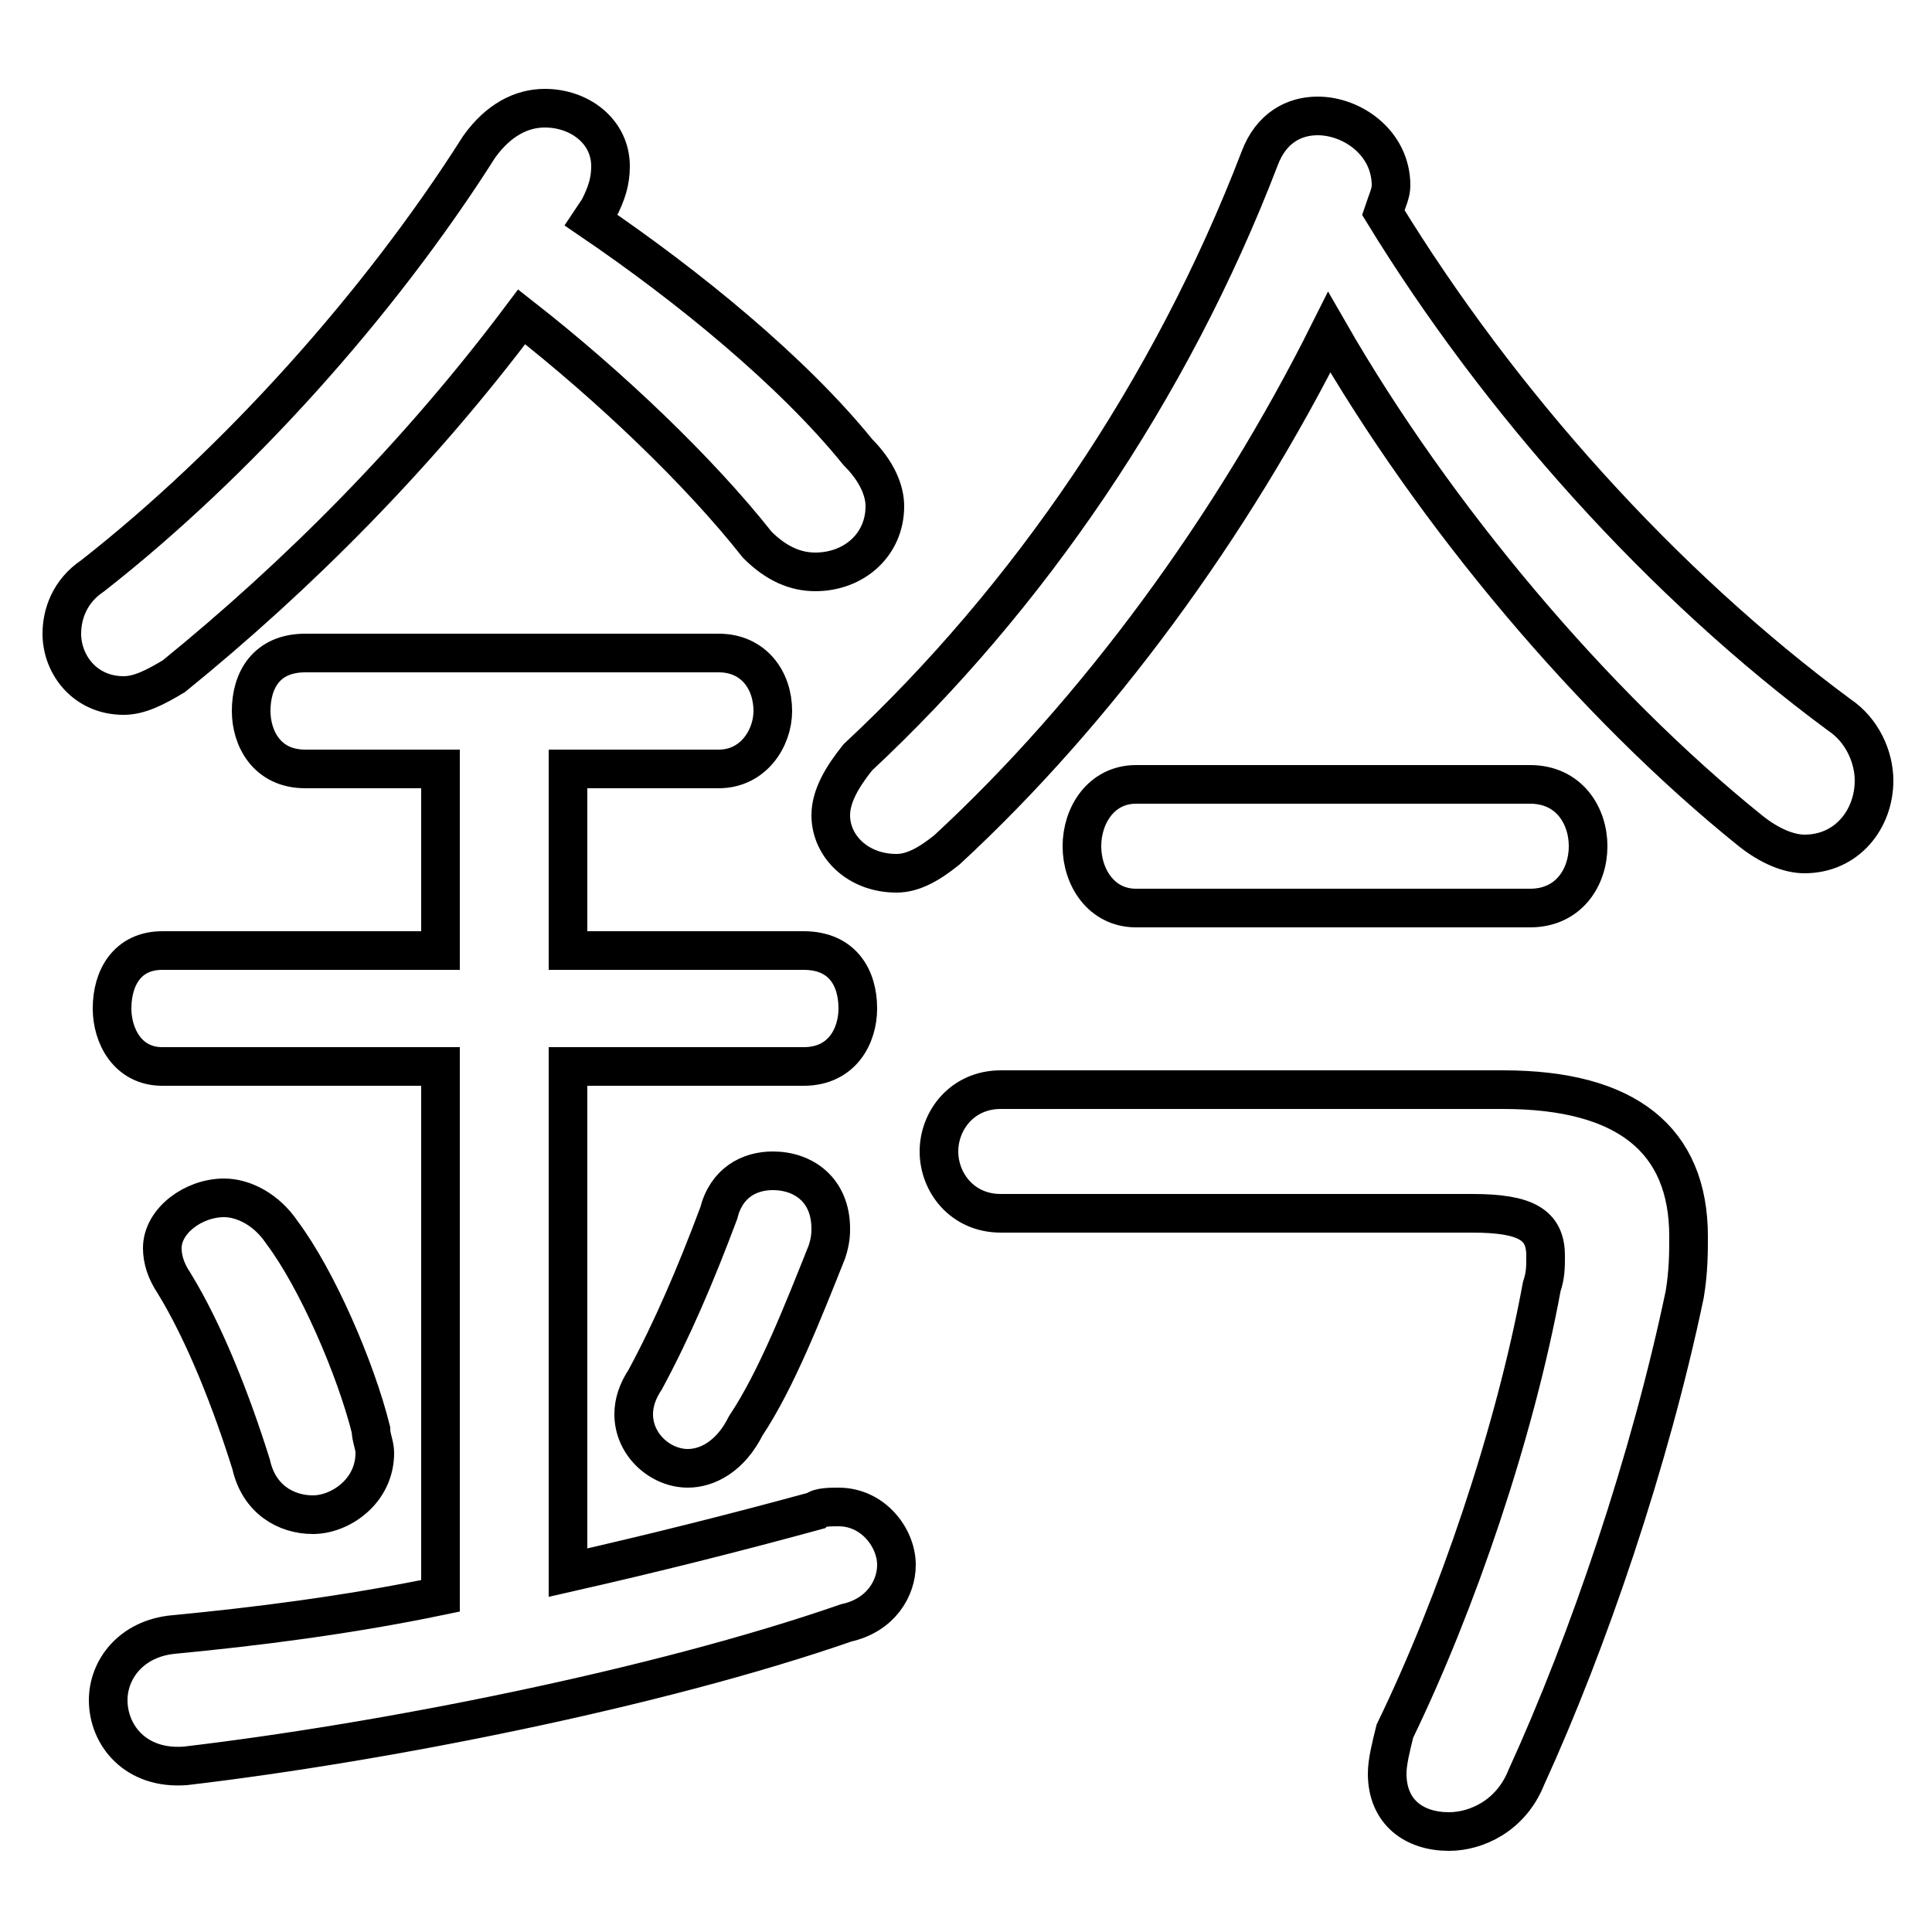 <svg xmlns="http://www.w3.org/2000/svg" viewBox="0 -44.0 50.0 50.0">
    <rect x="0" y="-44.0" width="50.0" height="50.0" fill="#808080" stroke="none"/>
    <g transform="scale(1, -1)">
        <!-- ボディの枠 -->
        <rect x="0" y="-6.0" width="50.0" height="50.0"
            stroke="white" fill="white"/>
        <!-- グリフ座標系の原点 -->
        <circle cx="0" cy="0" r="5" fill="white"/>
        <!-- グリフのアウトライン -->
        <g style="fill:none;stroke:#000000;stroke-width:1;">
<path d="M 7.3 12.1 C 6.9 12.7 6.3 13.0 5.8 13.0 C 5.0 13.0 4.2 12.4 4.2 11.7 C 4.2 11.4 4.3 11.1 4.5 10.8 C 5.3 9.5 6.0 7.7 6.5 6.1 C 6.7 5.2 7.4 4.8 8.1 4.8 C 8.8 4.8 9.7 5.4 9.7 6.4 C 9.7 6.6 9.6 6.8 9.6 7.0 C 9.2 8.6 8.2 10.9 7.3 12.1 Z M 15.5 38.6 C 15.7 39.0 15.8 39.3 15.8 39.7 C 15.8 40.6 15.0 41.2 14.1 41.2 C 13.5 41.2 12.9 40.9 12.4 40.2 C 9.8 36.1 6.1 32.0 2.4 29.1 C 1.8 28.7 1.6 28.1 1.6 27.6 C 1.6 26.8 2.2 26.0 3.2 26.0 C 3.6 26.0 4.0 26.2 4.5 26.5 C 7.7 29.1 10.8 32.2 13.5 35.8 C 15.8 34.0 18.1 31.8 19.6 29.9 C 20.1 29.4 20.6 29.2 21.1 29.2 C 22.1 29.2 22.9 29.9 22.9 30.9 C 22.9 31.3 22.7 31.8 22.2 32.3 C 20.5 34.4 17.8 36.6 15.3 38.3 Z M 11.4 24.1 L 11.4 19.4 L 4.2 19.4 C 3.3 19.4 2.9 18.7 2.9 17.9 C 2.9 17.2 3.3 16.4 4.2 16.4 L 11.4 16.4 L 11.4 2.7 C 9.0 2.2 6.6 1.9 4.5 1.7 C 3.4 1.6 2.8 0.8 2.8 0.0 C 2.8 -0.9 3.5 -1.8 4.8 -1.7 C 9.9 -1.1 17.0 0.3 21.9 2.0 C 22.8 2.2 23.2 2.9 23.2 3.5 C 23.2 4.2 22.6 5.0 21.7 5.0 C 21.5 5.0 21.2 5.0 21.1 4.9 C 18.9 4.3 16.9 3.8 14.7 3.3 L 14.7 16.4 L 20.8 16.4 C 21.8 16.4 22.2 17.2 22.2 17.9 C 22.2 18.7 21.8 19.4 20.8 19.4 L 14.7 19.4 L 14.7 24.1 L 18.6 24.1 C 19.5 24.1 20.0 24.9 20.0 25.6 C 20.0 26.4 19.5 27.1 18.6 27.1 L 7.9 27.1 C 6.9 27.1 6.5 26.4 6.5 25.6 C 6.5 24.9 6.9 24.1 7.9 24.1 Z M 18.6 12.6 C 18.0 11.0 17.4 9.6 16.7 8.3 C 16.5 8.0 16.4 7.7 16.4 7.4 C 16.4 6.6 17.1 6.0 17.8 6.0 C 18.3 6.0 18.9 6.3 19.3 7.1 C 20.1 8.3 20.8 10.1 21.4 11.6 C 21.5 11.9 21.5 12.1 21.5 12.2 C 21.5 13.2 20.8 13.7 20.0 13.7 C 19.4 13.7 18.8 13.4 18.6 12.6 Z M 39.6 20.5 C 40.6 20.5 41.1 21.3 41.1 22.1 C 41.1 22.9 40.6 23.7 39.6 23.7 L 29.4 23.7 C 28.5 23.7 28.0 22.9 28.0 22.1 C 28.0 21.3 28.5 20.5 29.4 20.5 Z M 34.4 35.4 C 37.1 30.7 41.2 25.8 45.3 22.5 C 45.8 22.1 46.3 21.9 46.7 21.9 C 47.8 21.9 48.5 22.8 48.5 23.8 C 48.5 24.4 48.2 25.1 47.6 25.5 C 43.0 28.9 38.8 33.6 35.8 38.5 C 35.9 38.8 36.0 39.0 36.0 39.2 C 36.0 40.3 35.0 41.0 34.1 41.0 C 33.5 41.0 32.9 40.7 32.6 39.9 C 30.3 33.9 26.6 28.5 22.2 24.4 C 21.8 23.9 21.5 23.4 21.5 22.9 C 21.5 22.1 22.2 21.4 23.2 21.4 C 23.6 21.4 24.0 21.6 24.5 22.0 C 28.4 25.6 31.9 30.4 34.4 35.4 Z M 25.9 15.8 C 24.9 15.8 24.3 15.0 24.3 14.2 C 24.3 13.4 24.9 12.6 25.9 12.6 L 38.1 12.6 C 39.5 12.6 40.0 12.3 40.0 11.5 C 40.0 11.2 40.0 11.0 39.9 10.7 C 39.2 6.9 37.7 2.5 36.1 -0.8 C 36.0 -1.2 35.9 -1.6 35.9 -1.9 C 35.9 -2.9 36.6 -3.4 37.5 -3.4 C 38.2 -3.4 39.1 -3.0 39.5 -2.0 C 41.1 1.5 42.7 6.2 43.6 10.5 C 43.7 11.1 43.7 11.6 43.7 12.0 C 43.7 14.5 42.1 15.8 38.9 15.8 Z"/>
</g>
</g>
</svg>